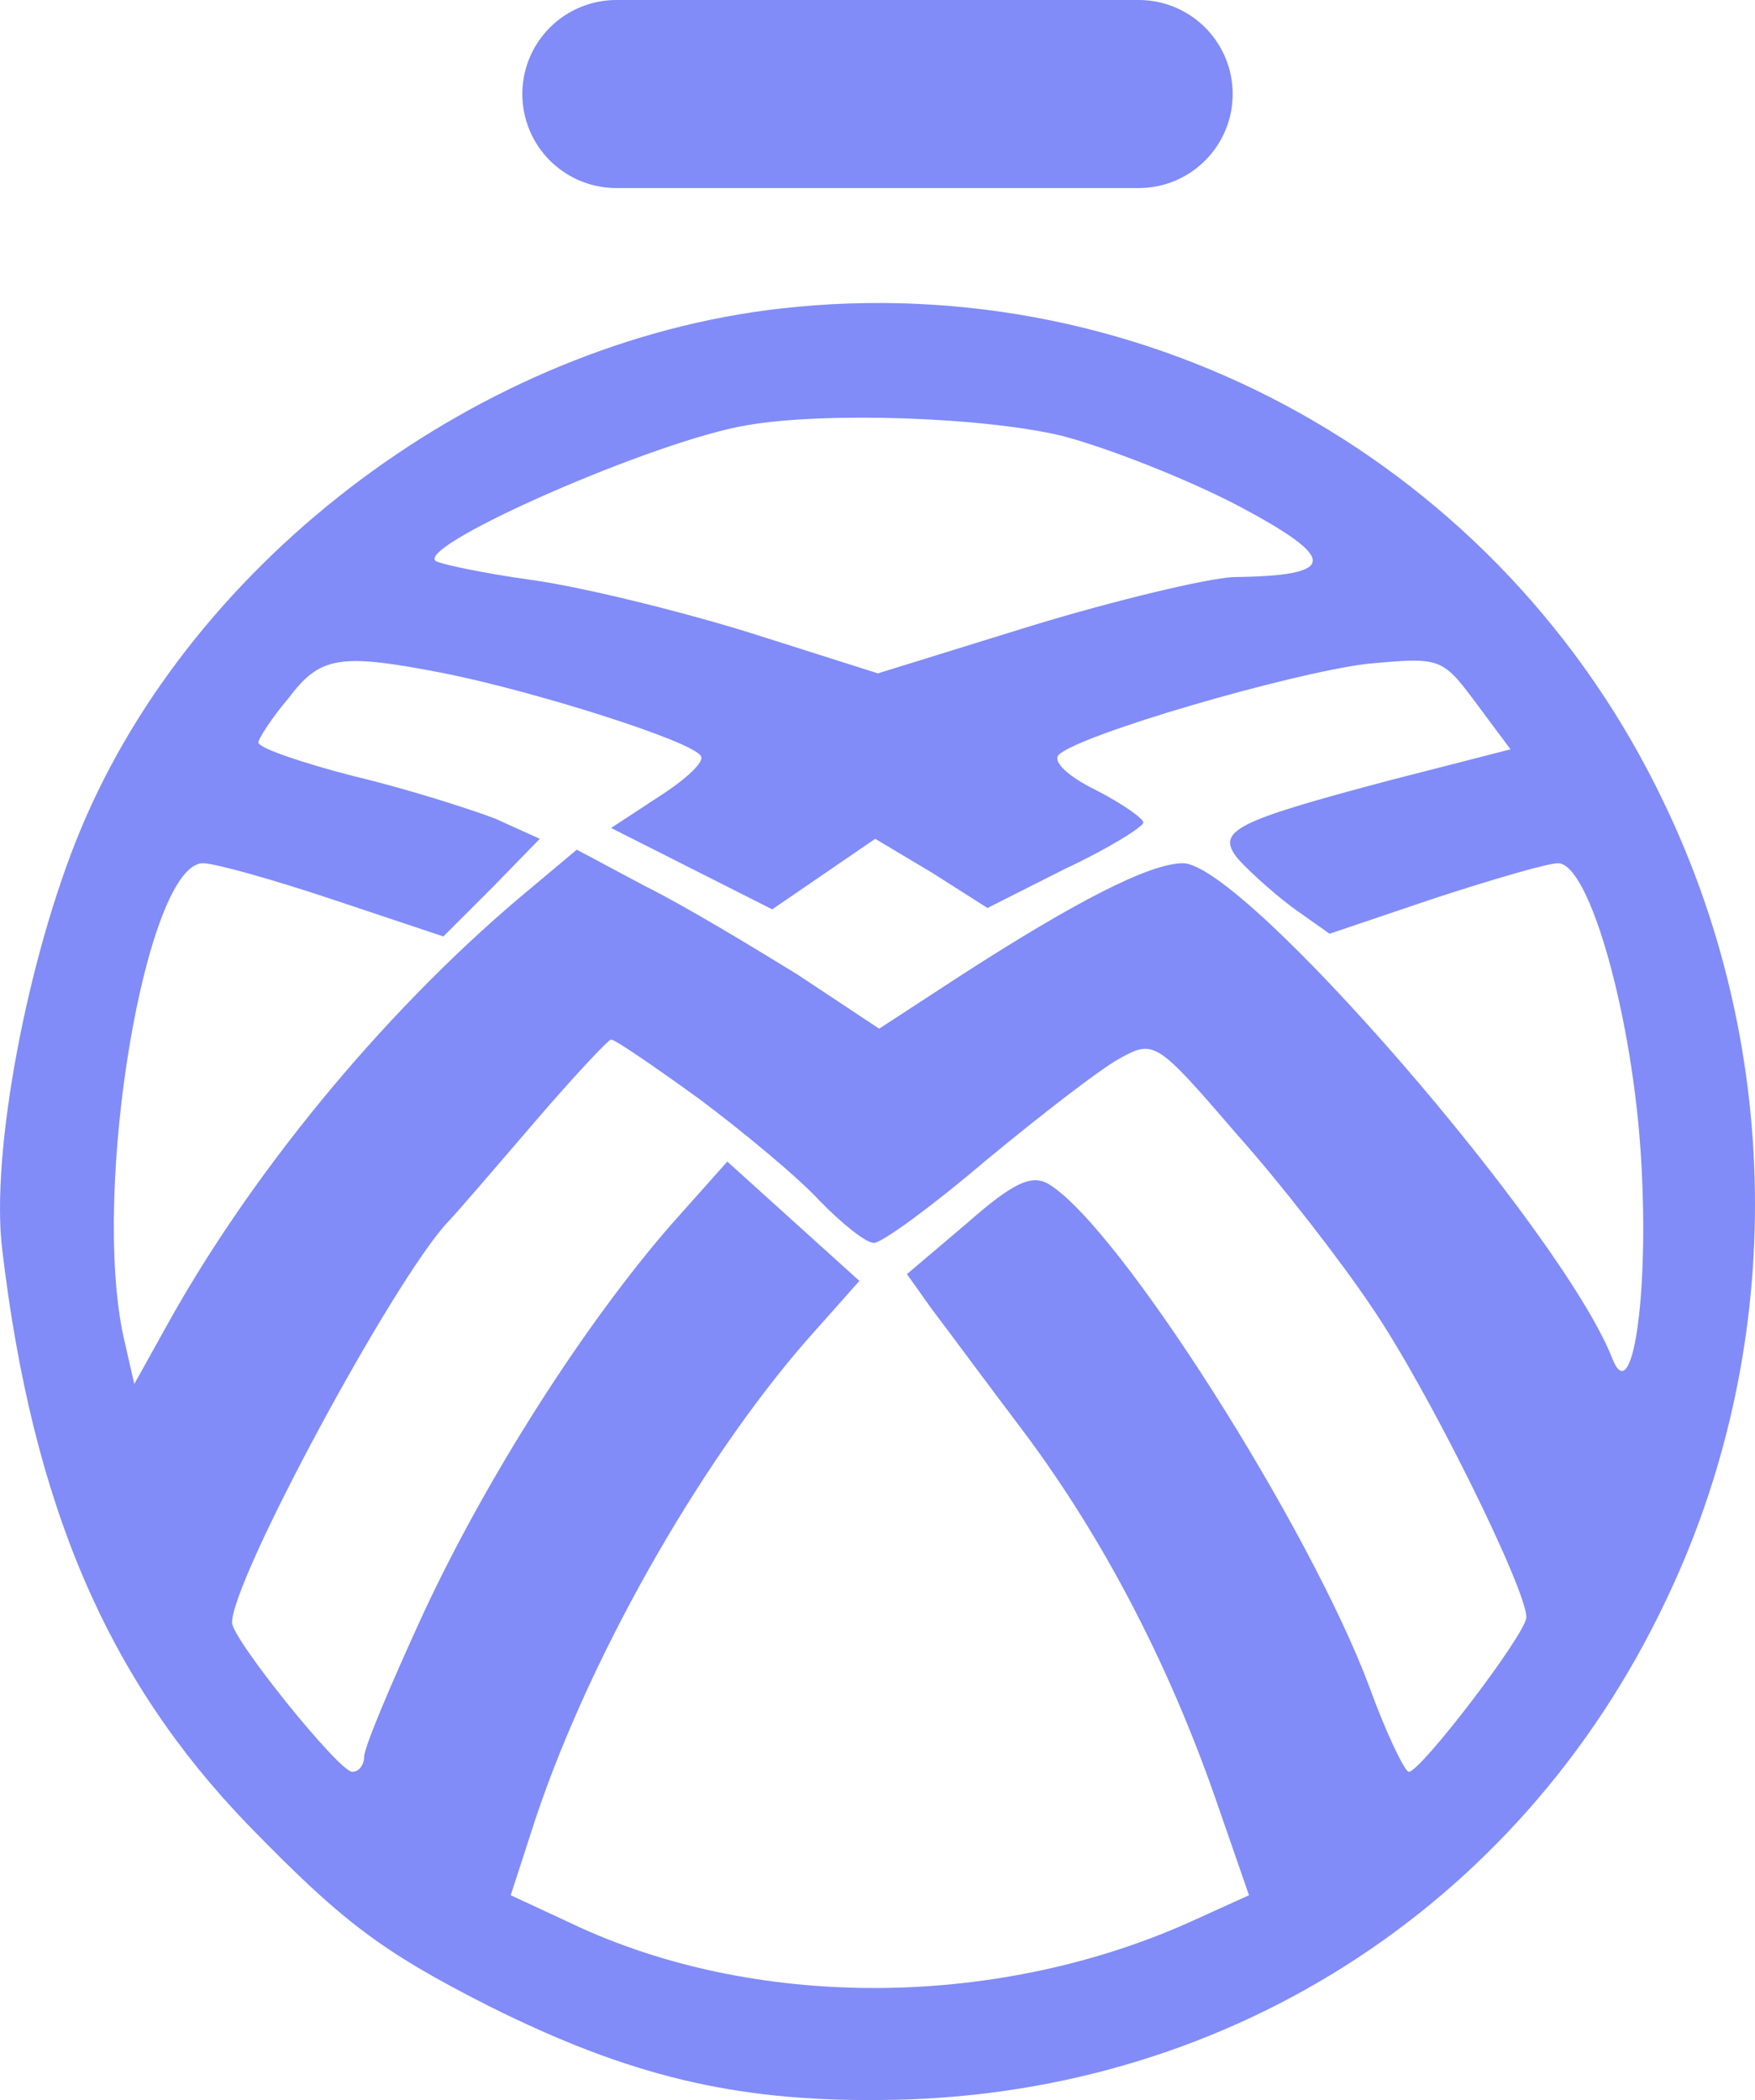 <svg width="168" height="201" viewBox="0 0 168 201" fill="none" xmlns="http://www.w3.org/2000/svg">
<path d="M74.68 29.535C46.107 32.78 18.546 53.288 7.673 79.507C2.616 91.707 -0.924 110.398 0.214 119.613C3.122 144.145 10.328 160.759 23.729 174.647C32.706 183.862 36.372 186.718 46.866 192.039C60.141 198.659 70.255 201.125 84.162 200.995C116.781 200.865 145.353 182.824 159.387 153.36C170.892 129.478 170.892 100.923 159.261 76.781C143.836 44.462 109.953 25.512 74.68 29.535ZM101.736 41.736C106.161 42.904 113.746 45.889 118.677 48.485C128.159 53.547 128.033 55.105 118.045 55.235C115.516 55.364 106.793 57.441 98.701 59.907L84.036 64.45L71.772 60.556C65.071 58.48 55.589 56.143 50.785 55.494C46.107 54.845 41.935 53.937 41.682 53.677C40.039 52.12 62.796 42.125 71.519 40.698C78.978 39.4 94.276 39.919 101.736 41.736ZM42.567 64.45C51.038 66.138 66.336 70.94 67.094 72.368C67.474 72.887 65.704 74.574 63.049 76.262L58.497 79.247L66.209 83.141L73.921 87.035L78.852 83.66L83.783 80.285L89.219 83.53L94.529 86.905L101.989 83.141C106.161 81.194 109.448 79.117 109.448 78.728C109.448 78.338 107.425 76.911 104.896 75.613C102.241 74.315 100.724 72.887 101.356 72.238C103.379 70.291 123.481 64.45 130.814 63.542C137.894 62.893 138.021 62.893 141.308 67.306L144.595 71.719L132.963 74.704C118.298 78.598 116.401 79.507 118.424 82.102C119.309 83.141 121.585 85.218 123.608 86.775L127.274 89.371L137.262 85.996C142.825 84.179 148.135 82.622 149.146 82.622C152.181 82.622 156.353 97.548 157.111 111.177C157.87 124.156 156.226 134.929 154.33 129.997C149.526 117.796 119.056 82.622 113.241 82.622C110.08 82.622 103 86.256 92.127 93.265L84.162 98.457L76.323 93.265C71.898 90.539 65.451 86.645 61.784 84.828L55.21 81.324L51.038 84.828C37.636 95.861 24.741 111.306 16.396 126.103L12.857 132.463L11.845 128.05C8.684 113.773 13.994 82.622 19.431 82.622C20.569 82.622 26.131 84.179 31.947 86.126L42.441 89.63L47.119 84.958L51.67 80.285L47.371 78.338C44.969 77.43 38.901 75.483 33.97 74.315C28.913 73.017 24.741 71.589 24.741 71.07C24.741 70.68 26.005 68.733 27.649 66.787C30.683 62.763 32.579 62.503 42.567 64.45ZM66.968 105.206C71.14 108.321 76.45 112.734 78.473 114.941C80.622 117.147 82.898 118.964 83.656 118.964C84.415 118.964 89.219 115.46 94.403 111.047C99.586 106.764 105.276 102.35 107.172 101.312C110.459 99.495 110.712 99.625 118.298 108.451C122.596 113.253 128.412 120.781 131.193 124.935C136.503 132.593 146.112 152.062 146.112 154.788C146.112 156.345 135.998 169.585 134.86 169.585C134.481 169.585 132.711 165.95 131.067 161.407C125.378 146.221 107.298 117.666 100.471 113.383C98.828 112.345 97.058 113.124 92.633 117.017L86.817 121.95L89.219 125.324C90.61 127.141 94.529 132.463 98.069 137.136C105.528 147.13 111.723 158.941 116.275 171.921L119.562 181.396L114.126 183.862C95.793 192.169 73.036 192.429 55.589 184.511L48.889 181.396L51.291 173.998C56.727 157.773 67.853 138.563 78.346 127.012L82.266 122.599L75.944 116.888L69.623 111.177L64.186 117.277C55.842 126.882 46.486 141.549 40.418 154.658C37.384 161.278 34.855 167.248 34.855 168.157C34.855 168.936 34.349 169.585 33.717 169.585C32.453 169.585 22.212 156.865 22.212 155.307C22.212 151.154 37.636 122.599 42.82 117.017C43.705 116.109 47.371 111.826 51.164 107.413C54.831 103.129 58.244 99.495 58.497 99.495C58.876 99.495 62.669 102.091 66.968 105.206Z" fill="#818CF8"/>
<path d="M59 9H109" stroke="#818CF8" stroke-width="18" stroke-linecap="round"/>
</svg>
